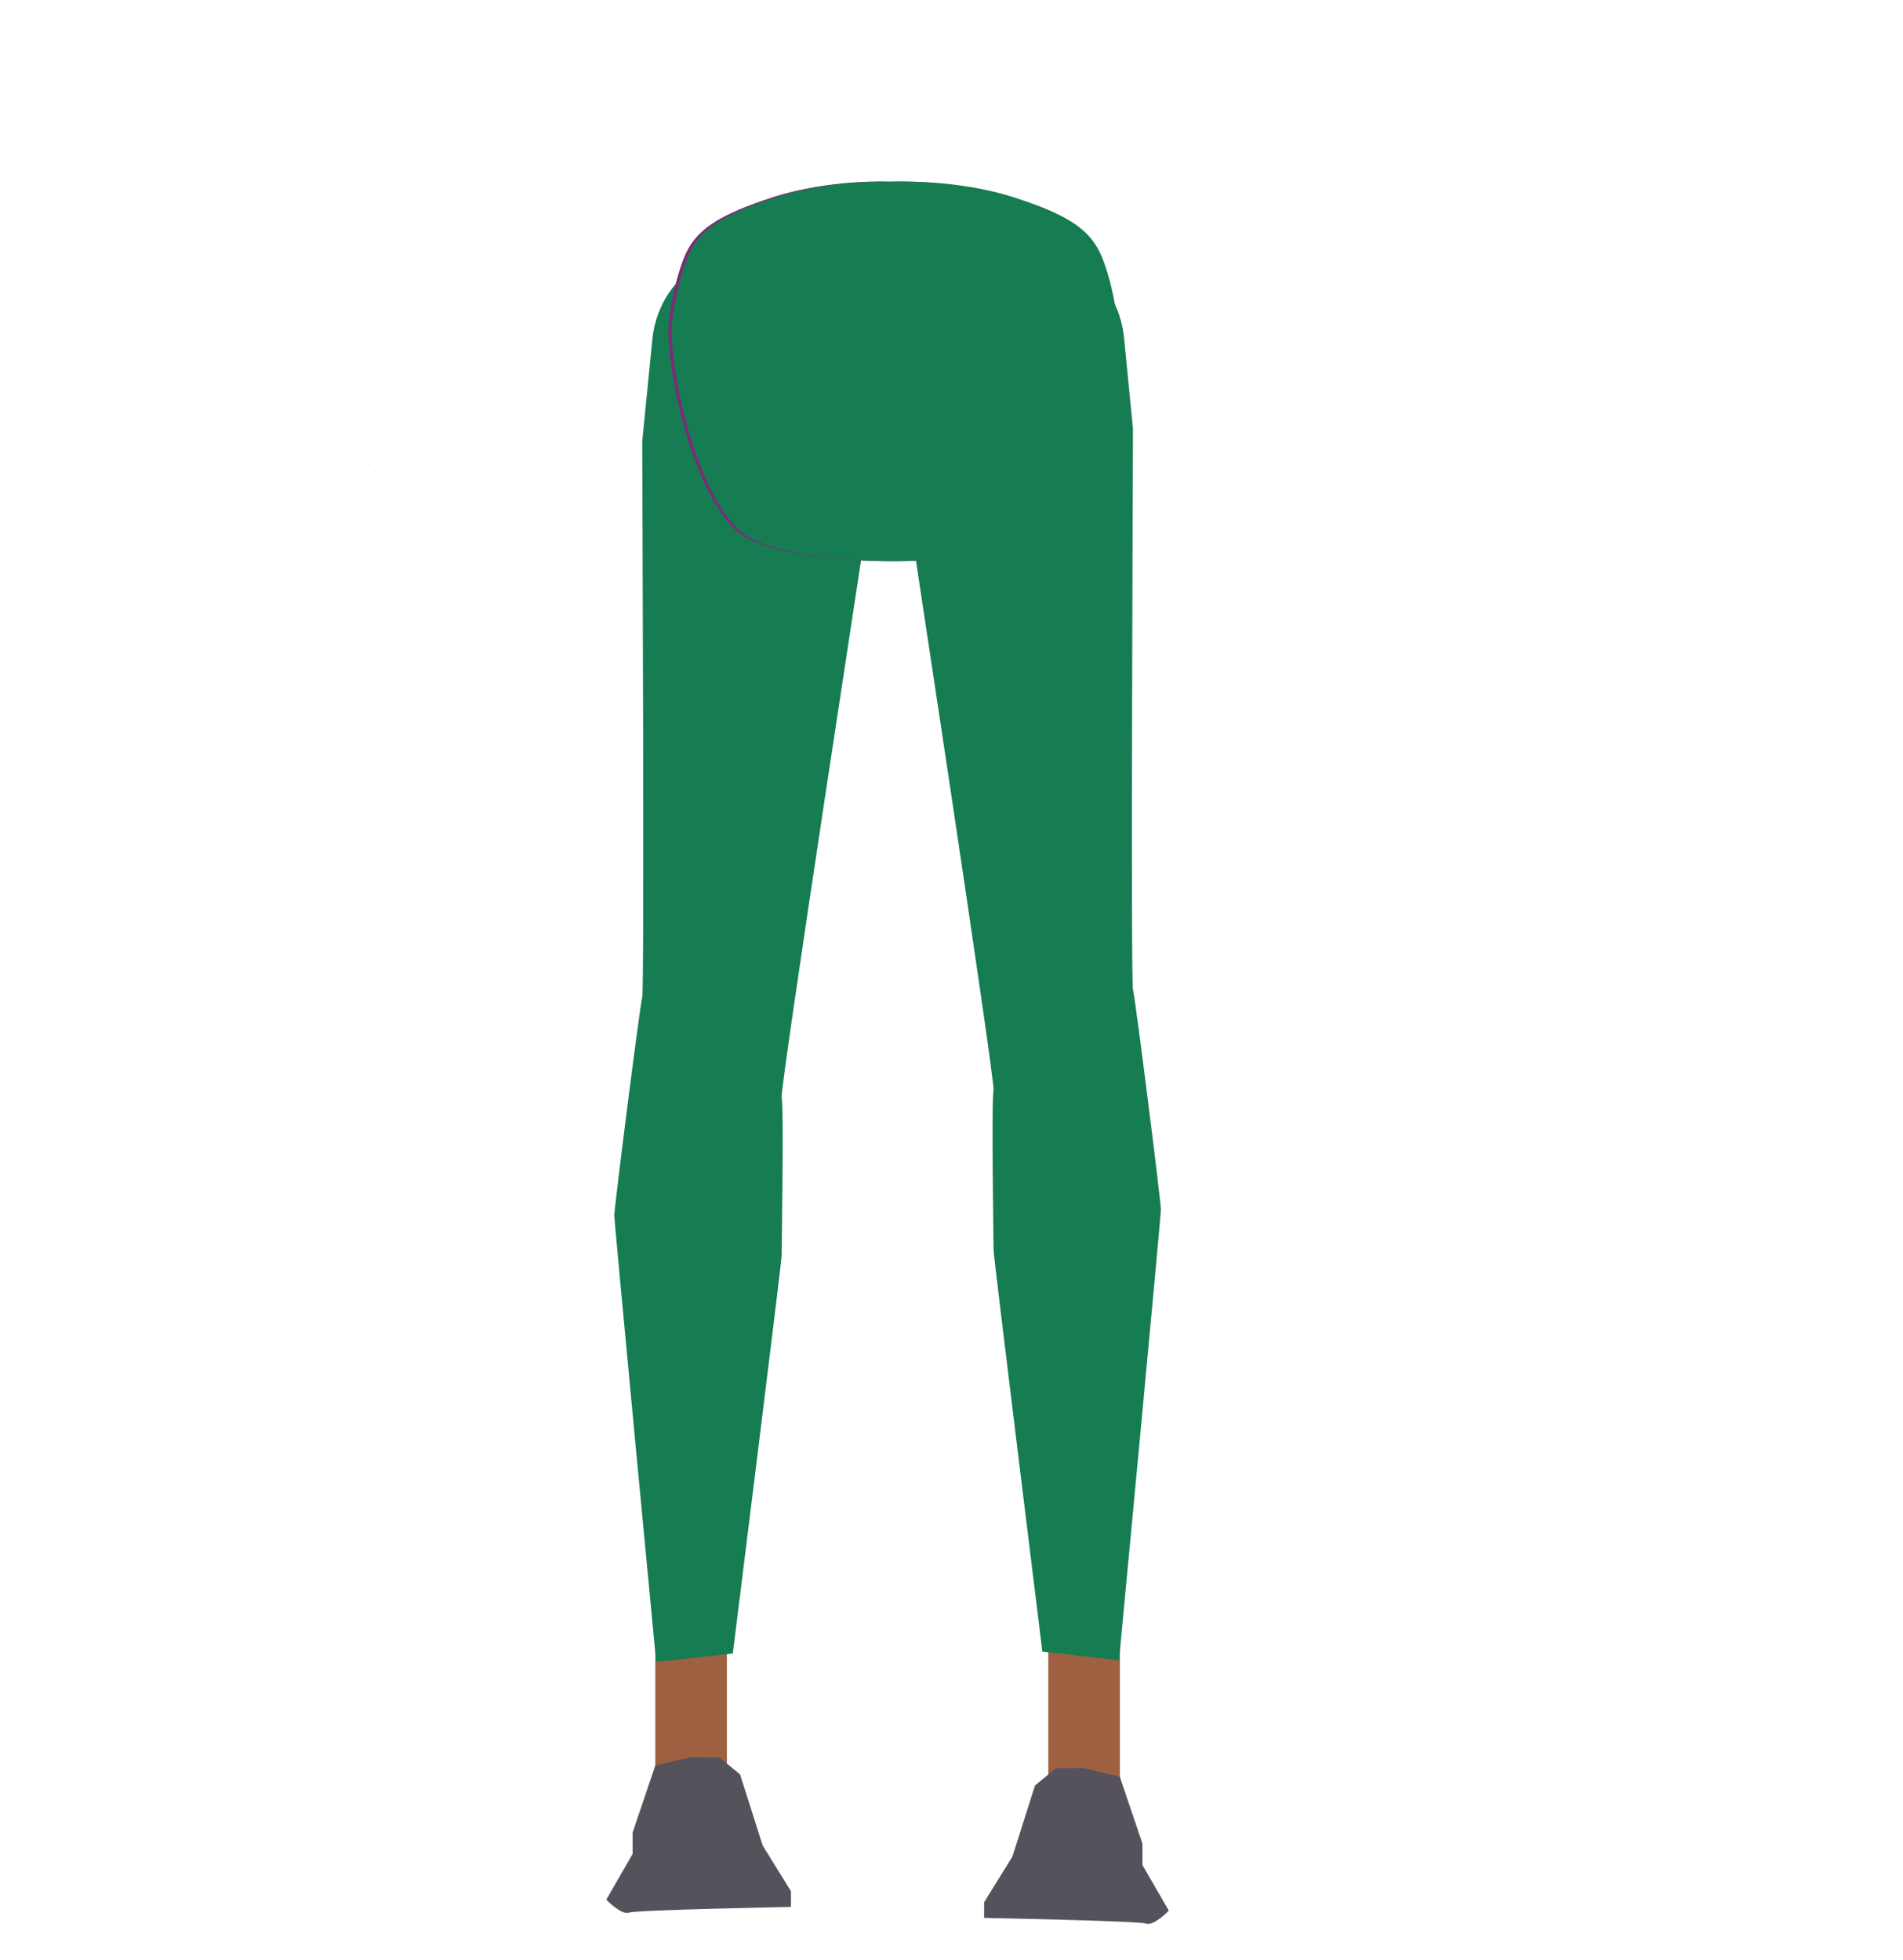 <svg xmlns="http://www.w3.org/2000/svg" viewBox="0 0 588 605.71"><defs><style>.cls-1{fill:#9f6042;}.cls-2{fill:#55525c;}.cls-3{fill:#167c52;}.cls-4{fill:#7c2c78;}</style></defs><g id="Calque_3" data-name="Calque 3"><rect class="cls-1" x="202.47" y="496.68" width="22.13" height="63.41"/><path class="cls-2" d="M213.53,542.92l-11.06,2.64-7,20.7v6.6L187.33,587s4.66,4.85,7,4,50.07-1.76,50.07-1.76v-4.85l-8.73-14.09-7-22-6.4-5.28Z"/><rect class="cls-1" x="323.91" y="500.13" width="22.13" height="63.41" transform="translate(669.95 1063.66) rotate(180)"/><path class="cls-2" d="M335,546.36,346,549l7,20.69v6.61l8.15,14.09s-4.66,4.84-7,4-50.07-1.76-50.07-1.76v-4.84l8.73-14.09,7-22,6.4-5.29Z"/><path class="cls-3" d="M198.44,136.39c0,2.64.72,169.1,0,171.74s-8.62,64.74-8.62,67.38,12.93,138.06,12.93,138.06l23.68-2.65S241.51,390,241.51,388.06s.72-46.9,0-48.88,28-188.54,28-188.54V78.9l-41.23-.29c-13.69-.09-25.23,11.27-26.72,26.31Z"/><path class="cls-3" d="M350.07,132.46c0,2.67-.72,170.62,0,173.28s8.62,65.31,8.62,68S345.76,513,345.76,513l-23.68-2.66s-15.08-122-15.08-124-.72-47.32,0-49.31-28-190.24-28-190.24V78.45l41.57-.35c13.71-.11,25.27,11.27,26.75,26.34Z"/><polygon class="cls-4" points="115.83 145.73 115.92 145.69 115.83 145.65 115.83 145.73"/><polygon class="cls-4" points="115.92 145.69 116.02 145.73 116.02 145.65 115.92 145.69"/><polygon class="cls-4" points="115.83 145.73 115.92 145.69 115.83 145.65 115.83 145.73"/><polygon class="cls-4" points="115.92 145.69 116.02 145.73 116.02 145.65 115.92 145.69"/><path class="cls-4" d="M312.3,61c15.56,5,22.34,9.27,26,16,3,5.4,5.81,17.79,6,24,.52,14.5-7.49,51-21.12,63.13-13.86,12.38-81.63,12.38-95.49,0-13.63-12.16-21.63-48.63-21.11-63.13.22-6.18,3-18.57,6-24,3.7-6.68,10.48-10.92,26-16,17.8-5.75,35.9-4.84,35.9-4.84S294.5,55.2,312.3,61Z"/><path class="cls-3" d="M313.32,61c15.55,5,22.33,9.27,26,16,3,5.4,5.81,17.79,6,24,.52,14.5-7.48,51-21.11,63.13-13.87,12.38-81.63,12.38-95.5,0-13.63-12.16-21.63-48.63-21.11-63.13.23-6.18,3.05-18.57,6-24,3.7-6.68,10.48-10.92,26-16,17.8-5.75,35.91-4.84,35.91-4.84S295.52,55.2,313.32,61Z"/><rect class="cls-3" x="228.28" y="78.61" width="95.64" height="73.56"/></g></svg>